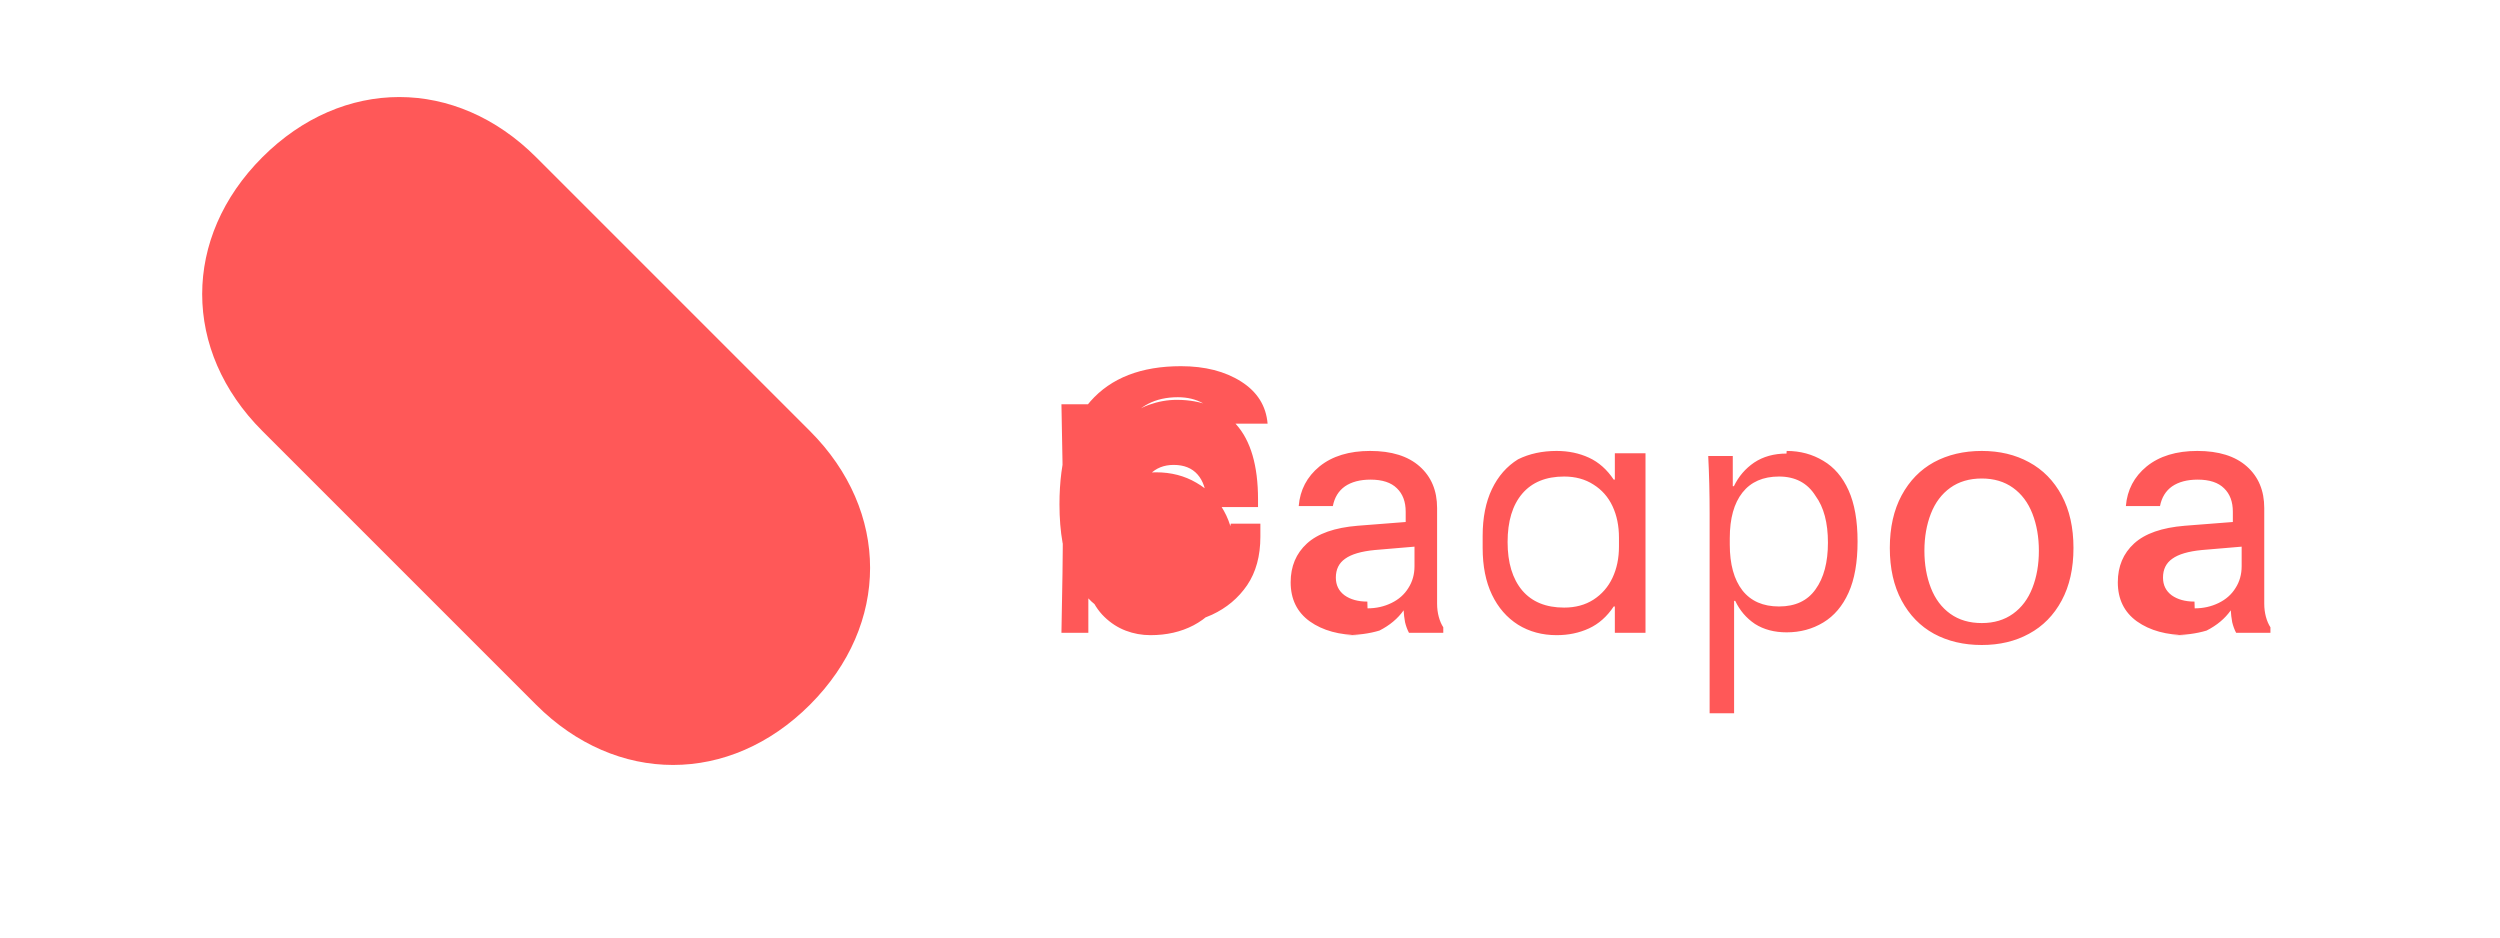 <svg width="320" height="120" viewBox="0 0 320 120" fill="none" xmlns="http://www.w3.org/2000/svg">
  <path d="M68.625 20.125C58.353 9.853 43.853 9.853 33.582 20.125C23.311 30.396 23.311 44.896 33.582 55.168L51.103 72.689L68.625 90.21C78.896 100.482 93.396 100.482 103.668 90.21C113.939 79.939 113.939 65.439 103.668 55.167L86.146 37.646L68.625 20.125Z" fill="#FF5858"/>
  <path d="M161.328 68.7C161.328 71.164 160.764 73.232 159.636 74.904C158.508 76.552 157.008 77.812 155.136 78.684C153.264 79.532 151.172 79.956 148.86 79.956C146.1 79.956 143.724 79.448 141.732 78.432C139.764 77.392 138.252 75.724 137.196 73.428C136.14 71.108 135.612 68.148 135.612 64.548C135.612 58.764 136.932 54.372 139.572 51.372C142.212 48.372 146.076 46.872 151.164 46.872C154.236 46.872 156.804 47.528 158.868 48.84C160.932 50.152 162.06 51.948 162.252 54.228H156.024C155.628 53.028 154.956 52.164 154.008 51.636C153.084 51.108 152.004 50.844 150.768 50.844C147.9 50.844 145.74 51.948 144.288 54.156C142.836 56.34 142.1 59.532 142.08 63.732C143.496 61.548 145.464 60.456 147.984 60.456C149.904 60.456 151.62 60.9 153.132 61.788C154.644 62.652 155.82 63.852 156.66 65.388C157.524 66.924 157.956 68.7 157.956 70.716C157.956 72.9 157.5 74.784 156.588 76.368C155.676 77.952 154.404 79.176 152.772 80.04C151.164 80.88 149.328 81.3 147.264 81.3C146.16 81.3 145.104 81.108 144.096 80.724C143.088 80.34 142.176 79.752 141.36 78.96C140.544 78.168 139.908 77.172 139.452 75.972H139.308V81H135.864C135.984 75.408 136.044 70.86 136.044 67.356V65.208C136.044 61.536 135.984 57.048 135.864 51.744H141.804V57.024H141.948C142.404 55.728 143.076 54.648 143.964 53.784C144.876 52.896 145.908 52.236 147.06 51.816C148.236 51.396 149.424 51.18 150.624 51.18C153.84 51.18 156.372 52.224 158.22 54.312C160.092 56.4 161.028 59.604 161.028 63.924V64.908H148.428C148.452 66.66 148.872 68.028 149.688 69.012C150.528 69.996 151.74 70.488 153.324 70.488C154.5 70.488 155.46 70.2 156.204 69.624C156.972 69.024 157.416 68.16 157.536 67.032H161.328V68.7ZM148.644 64.188H154.44C154.392 62.7 154.008 61.548 153.288 60.732C152.568 59.916 151.548 59.508 150.228 59.508C148.98 59.508 147.96 59.916 147.168 60.732C146.376 61.548 145.956 62.7 145.908 64.188H148.644ZM174.096 81.3C171.456 81.3 169.308 80.712 167.652 79.536C166.02 78.36 165.204 76.692 165.204 74.532C165.204 72.492 165.9 70.836 167.292 69.564C168.684 68.292 170.844 67.536 173.772 67.296L179.928 66.816V65.496C179.928 64.224 179.556 63.228 178.812 62.508C178.068 61.764 176.94 61.392 175.428 61.392C174.084 61.392 172.992 61.68 172.152 62.256C171.336 62.832 170.82 63.672 170.604 64.776H166.236C166.404 62.712 167.292 61.02 168.9 59.7C170.532 58.38 172.692 57.72 175.38 57.72C178.116 57.72 180.228 58.38 181.716 59.7C183.204 61.02 183.948 62.796 183.948 65.028V77.268C183.948 77.868 184.02 78.432 184.164 78.96C184.308 79.488 184.5 79.932 184.74 80.292V81H180.348C180.132 80.592 179.964 80.136 179.844 79.632C179.748 79.104 179.688 78.6 179.664 78.12C178.92 79.176 177.888 80.04 176.568 80.712C175.272 81.104 173.784 81.3 172.104 81.3H174.096ZM175.044 77.868C176.148 77.868 177.168 77.64 178.104 77.184C179.04 76.728 179.76 76.092 180.264 75.276C180.792 74.46 181.056 73.524 181.056 72.468V69.972L175.956 70.404C174.228 70.572 172.968 70.944 172.176 71.52C171.384 72.072 170.988 72.876 170.988 73.932C170.988 74.892 171.36 75.648 172.104 76.2C172.848 76.728 173.82 77.004 175.02 77.004L175.044 77.868ZM199.248 57.72C200.76 57.72 202.14 58.008 203.388 58.584C204.636 59.16 205.692 60.096 206.556 61.392H206.7V58.02H210.624V81H206.7V77.628H206.556C205.692 78.924 204.636 79.86 203.388 80.436C202.14 81.012 200.76 81.3 199.248 81.3C197.4 81.3 195.756 80.856 194.316 79.968C192.876 79.056 191.76 77.772 190.968 76.116C190.176 74.46 189.78 72.468 189.78 70.14V68.58C189.78 66.252 190.176 64.26 190.968 62.604C191.76 60.948 192.876 59.676 194.316 58.788C195.756 58.076 197.4 57.72 199.248 57.72ZM200.208 60.996C197.88 60.996 196.092 61.728 194.844 63.192C193.596 64.656 192.972 66.72 192.972 69.384C192.972 72.024 193.596 74.088 194.844 75.576C196.092 77.04 197.88 77.772 200.208 77.772C201.648 77.772 202.896 77.436 203.952 76.764C205.032 76.068 205.848 75.132 206.4 73.956C206.952 72.78 207.228 71.448 207.228 69.96V68.82C207.228 67.308 206.952 65.964 206.4 64.788C205.848 63.612 205.032 62.688 203.952 62.016C202.896 61.336 201.648 60.996 200.208 60.996ZM228.696 57.72C230.424 57.72 231.984 58.14 233.376 58.98C234.768 59.796 235.848 61.056 236.616 62.76C237.384 64.464 237.768 66.648 237.768 69.312C237.768 71.976 237.384 74.16 236.616 75.864C235.848 77.568 234.768 78.84 233.376 79.68C231.984 80.52 230.424 80.94 228.696 80.94C227.112 80.94 225.756 80.58 224.628 79.86C223.524 79.116 222.684 78.132 222.108 76.908H221.964V91.296H218.832V65.784C218.832 63.168 218.772 60.696 218.652 58.368H221.796V62.232H221.94C222.54 60.984 223.404 59.976 224.532 59.208C225.684 58.44 227.064 58.056 228.672 58.056L228.696 57.72ZM227.712 60.996C225.672 60.996 224.112 61.68 223.032 63.048C221.952 64.416 221.412 66.36 221.412 68.88V69.708C221.412 72.228 221.952 74.184 223.032 75.576C224.112 76.944 225.672 77.628 227.712 77.628C229.8 77.628 231.36 76.896 232.392 75.432C233.448 73.968 233.976 71.976 233.976 69.456C233.976 66.912 233.448 64.92 232.392 63.48C231.36 61.824 229.8 60.996 227.712 60.996ZM253.668 57.72C255.948 57.72 257.964 58.2 259.716 59.16C261.492 60.12 262.884 61.536 263.892 63.408C264.9 65.28 265.404 67.524 265.404 70.14C265.404 72.756 264.9 75 263.892 76.872C262.884 78.744 261.492 80.16 259.716 81.12C257.964 82.08 255.948 82.56 253.668 82.56C251.364 82.56 249.324 82.08 247.548 81.12C245.796 80.16 244.416 78.744 243.408 76.872C242.4 75 241.896 72.756 241.896 70.14C241.896 67.524 242.4 65.28 243.408 63.408C244.416 61.536 245.796 60.12 247.548 59.16C249.324 58.2 251.364 57.72 253.668 57.72ZM253.668 61.248C252.084 61.248 250.74 61.644 249.636 62.436C248.532 63.228 247.704 64.332 247.152 65.748C246.6 67.164 246.324 68.748 246.324 70.5C246.324 72.252 246.6 73.836 247.152 75.252C247.704 76.668 248.532 77.772 249.636 78.564C250.74 79.356 252.084 79.752 253.668 79.752C255.228 79.752 256.56 79.356 257.664 78.564C258.768 77.772 259.596 76.668 260.148 75.252C260.7 73.836 260.976 72.252 260.976 70.5C260.976 68.748 260.7 67.164 260.148 65.748C259.596 64.332 258.768 63.228 257.664 62.436C256.56 61.644 255.228 61.248 253.668 61.248ZM279.972 81.3C277.332 81.3 275.184 80.712 273.528 79.536C271.896 78.36 271.08 76.692 271.08 74.532C271.08 72.492 271.776 70.836 273.168 69.564C274.56 68.292 276.72 67.536 279.648 67.296L285.804 66.816V65.496C285.804 64.224 285.432 63.228 284.688 62.508C283.944 61.764 282.816 61.392 281.304 61.392C279.96 61.392 278.868 61.68 278.028 62.256C277.212 62.832 276.696 63.672 276.48 64.776H272.112C272.28 62.712 273.168 61.02 274.776 59.7C276.408 58.38 278.568 57.72 281.256 57.72C283.992 57.72 286.104 58.38 287.592 59.7C289.08 61.02 289.824 62.796 289.824 65.028V77.268C289.824 77.868 289.896 78.432 290.04 78.96C290.184 79.488 290.376 79.932 290.616 80.292V81H286.224C286.008 80.592 285.84 80.136 285.72 79.632C285.624 79.104 285.564 78.6 285.54 78.12C284.796 79.176 283.764 80.04 282.444 80.712C281.148 81.104 279.66 81.3 277.98 81.3H279.972ZM280.92 77.868C282.024 77.868 283.044 77.64 283.98 77.184C284.916 76.728 285.636 76.092 286.14 75.276C286.668 74.46 286.932 73.524 286.932 72.468V69.972L281.832 70.404C280.104 70.572 278.844 70.944 278.052 71.52C277.26 72.072 276.864 72.876 276.864 73.932C276.864 74.892 277.236 75.648 277.98 76.2C278.724 76.728 279.696 77.004 280.896 77.004L280.92 77.868Z" fill="#FF5858"/>
</svg> 